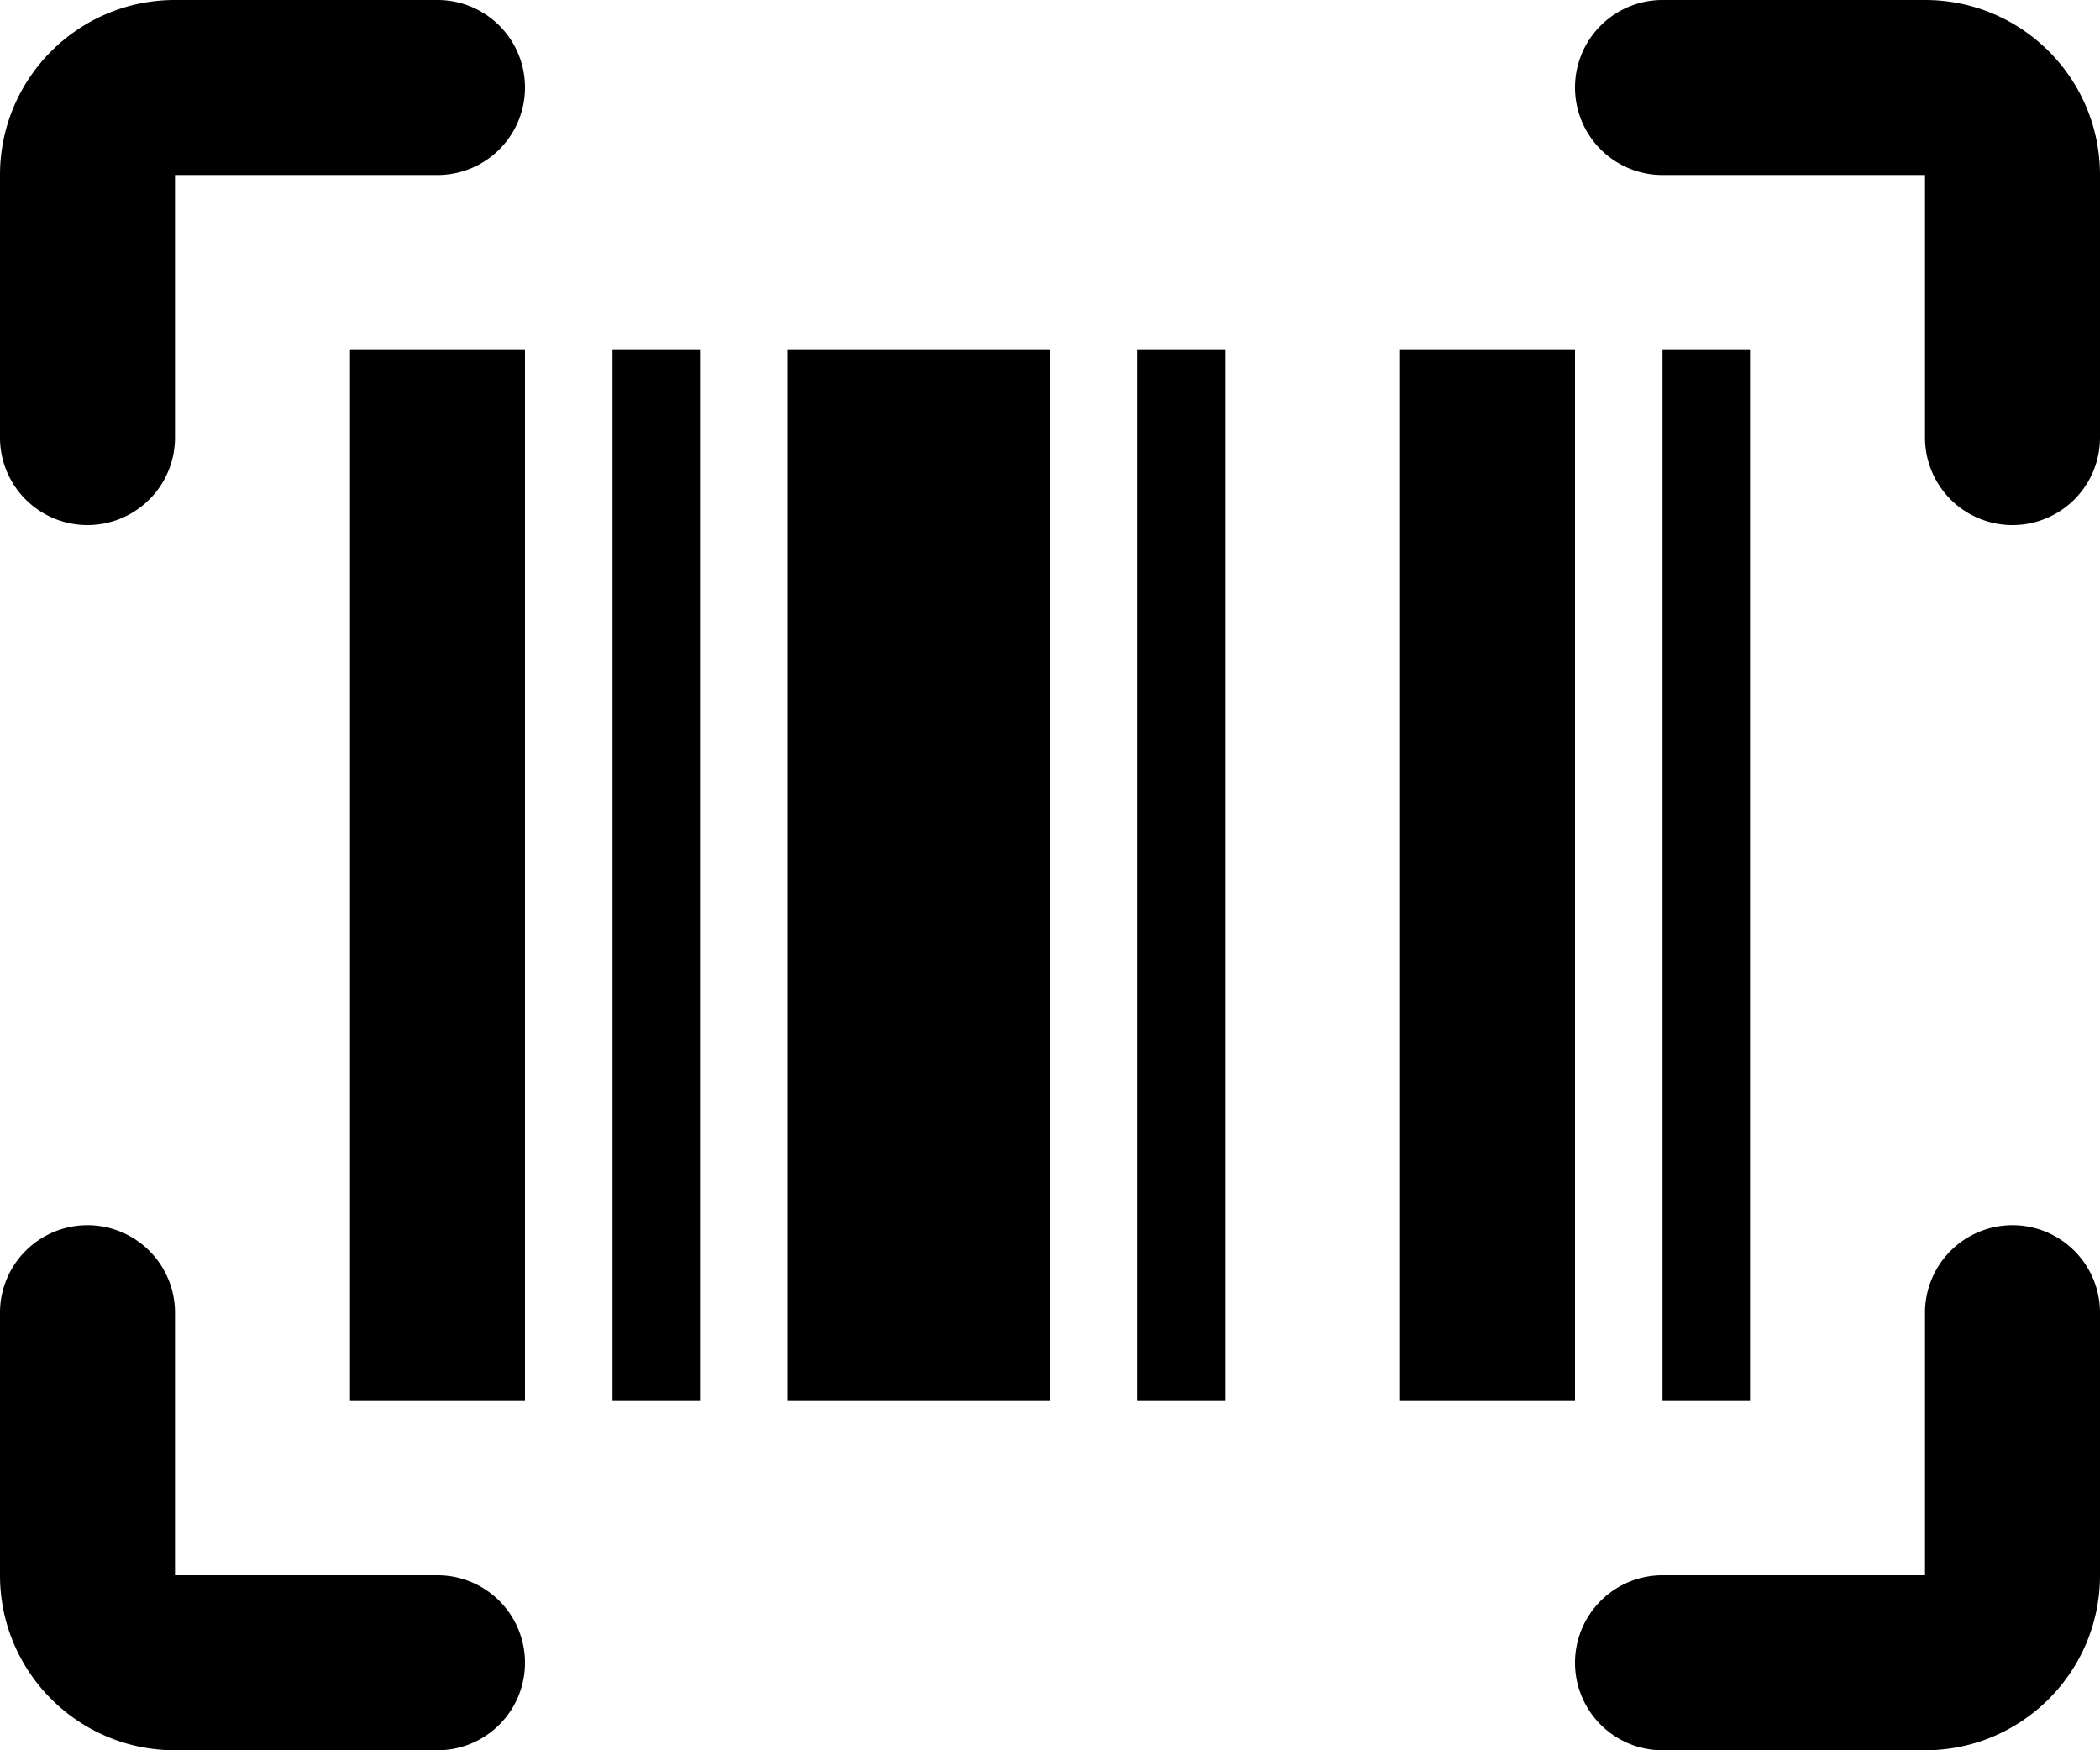 <?xml version="1.0" encoding="UTF-8" standalone="no"?>
<svg
   viewBox="0 2 24 20"
   version="1.1"
   id="svg1"
   sodipodi:docname="barcode_scan.svg"
   inkscape:export-filename="barcode_scan.png"
   inkscape:export-xdpi="120"
   inkscape:export-ydpi="120"
   inkscape:version="1.3.2 (091e20ef0f, 2023-11-25, custom)"
   xmlns:inkscape="http://www.inkscape.org/namespaces/inkscape"
   xmlns:sodipodi="http://sodipodi.sourceforge.net/DTD/sodipodi-0.dtd"
   xmlns="http://www.w3.org/2000/svg"
   xmlns:svg="http://www.w3.org/2000/svg">
  <defs
     id="defs1" />
  <sodipodi:namedview
     id="namedview1"
     pagecolor="#ffffff"
     bordercolor="#000000"
     borderopacity="0.25"
     inkscape:showpageshadow="2"
     inkscape:pageopacity="0.0"
     inkscape:pagecheckerboard="0"
     inkscape:deskcolor="#d1d1d1"
     inkscape:zoom="43.8"
     inkscape:cx="12.009132"
     inkscape:cy="10.011416"
     inkscape:window-width="1916"
     inkscape:window-height="1019"
     inkscape:window-x="0"
     inkscape:window-y="0"
     inkscape:window-maximized="0"
     inkscape:current-layer="svg1" />
  <path
     d="M 2 2 C 0.895 2 0 2.895 0 4 L 0 7 A 1 1 0 0 0 1 8 A 1 1 0 0 0 2 7 L 2 4 L 5 4 A 1 1 0 0 0 6 3 A 1 1 0 0 0 5 2 L 2 2 z M 19 2 A 1 1 0 0 0 18 3 A 1 1 0 0 0 19 4 L 22 4 L 22 7 A 1 1 0 0 0 23 8 A 1 1 0 0 0 24 7 L 24 4 C 24 2.895 23.105 2 22 2 L 19 2 z M 4 6 L 4 18 L 6 18 L 6 6 L 4 6 z M 7 6 L 7 18 L 8 18 L 8 6 L 7 6 z M 9 6 L 9 18 L 12 18 L 12 6 L 9 6 z M 13 6 L 13 18 L 14 18 L 14 6 L 13 6 z M 16 6 L 16 18 L 18 18 L 18 6 L 16 6 z M 19 6 L 19 18 L 20 18 L 20 6 L 19 6 z M 1 16 A 1 1 0 0 0 0 17 L 0 20 C 0 21.105 0.895 22 2 22 L 5 22 A 1 1 0 0 0 6 21 A 1 1 0 0 0 5 20 L 2 20 L 2 17 A 1 1 0 0 0 1 16 z M 23 16 A 1 1 0 0 0 22 17 L 22 20 L 19 20 A 1 1 0 0 0 18 21 A 1 1 0 0 0 19 22 L 22 22 C 23.105 22 24 21.105 24 20 L 24 17 A 1 1 0 0 0 23 16 z"
     fill="#000000"
     id="path1" />
</svg>
